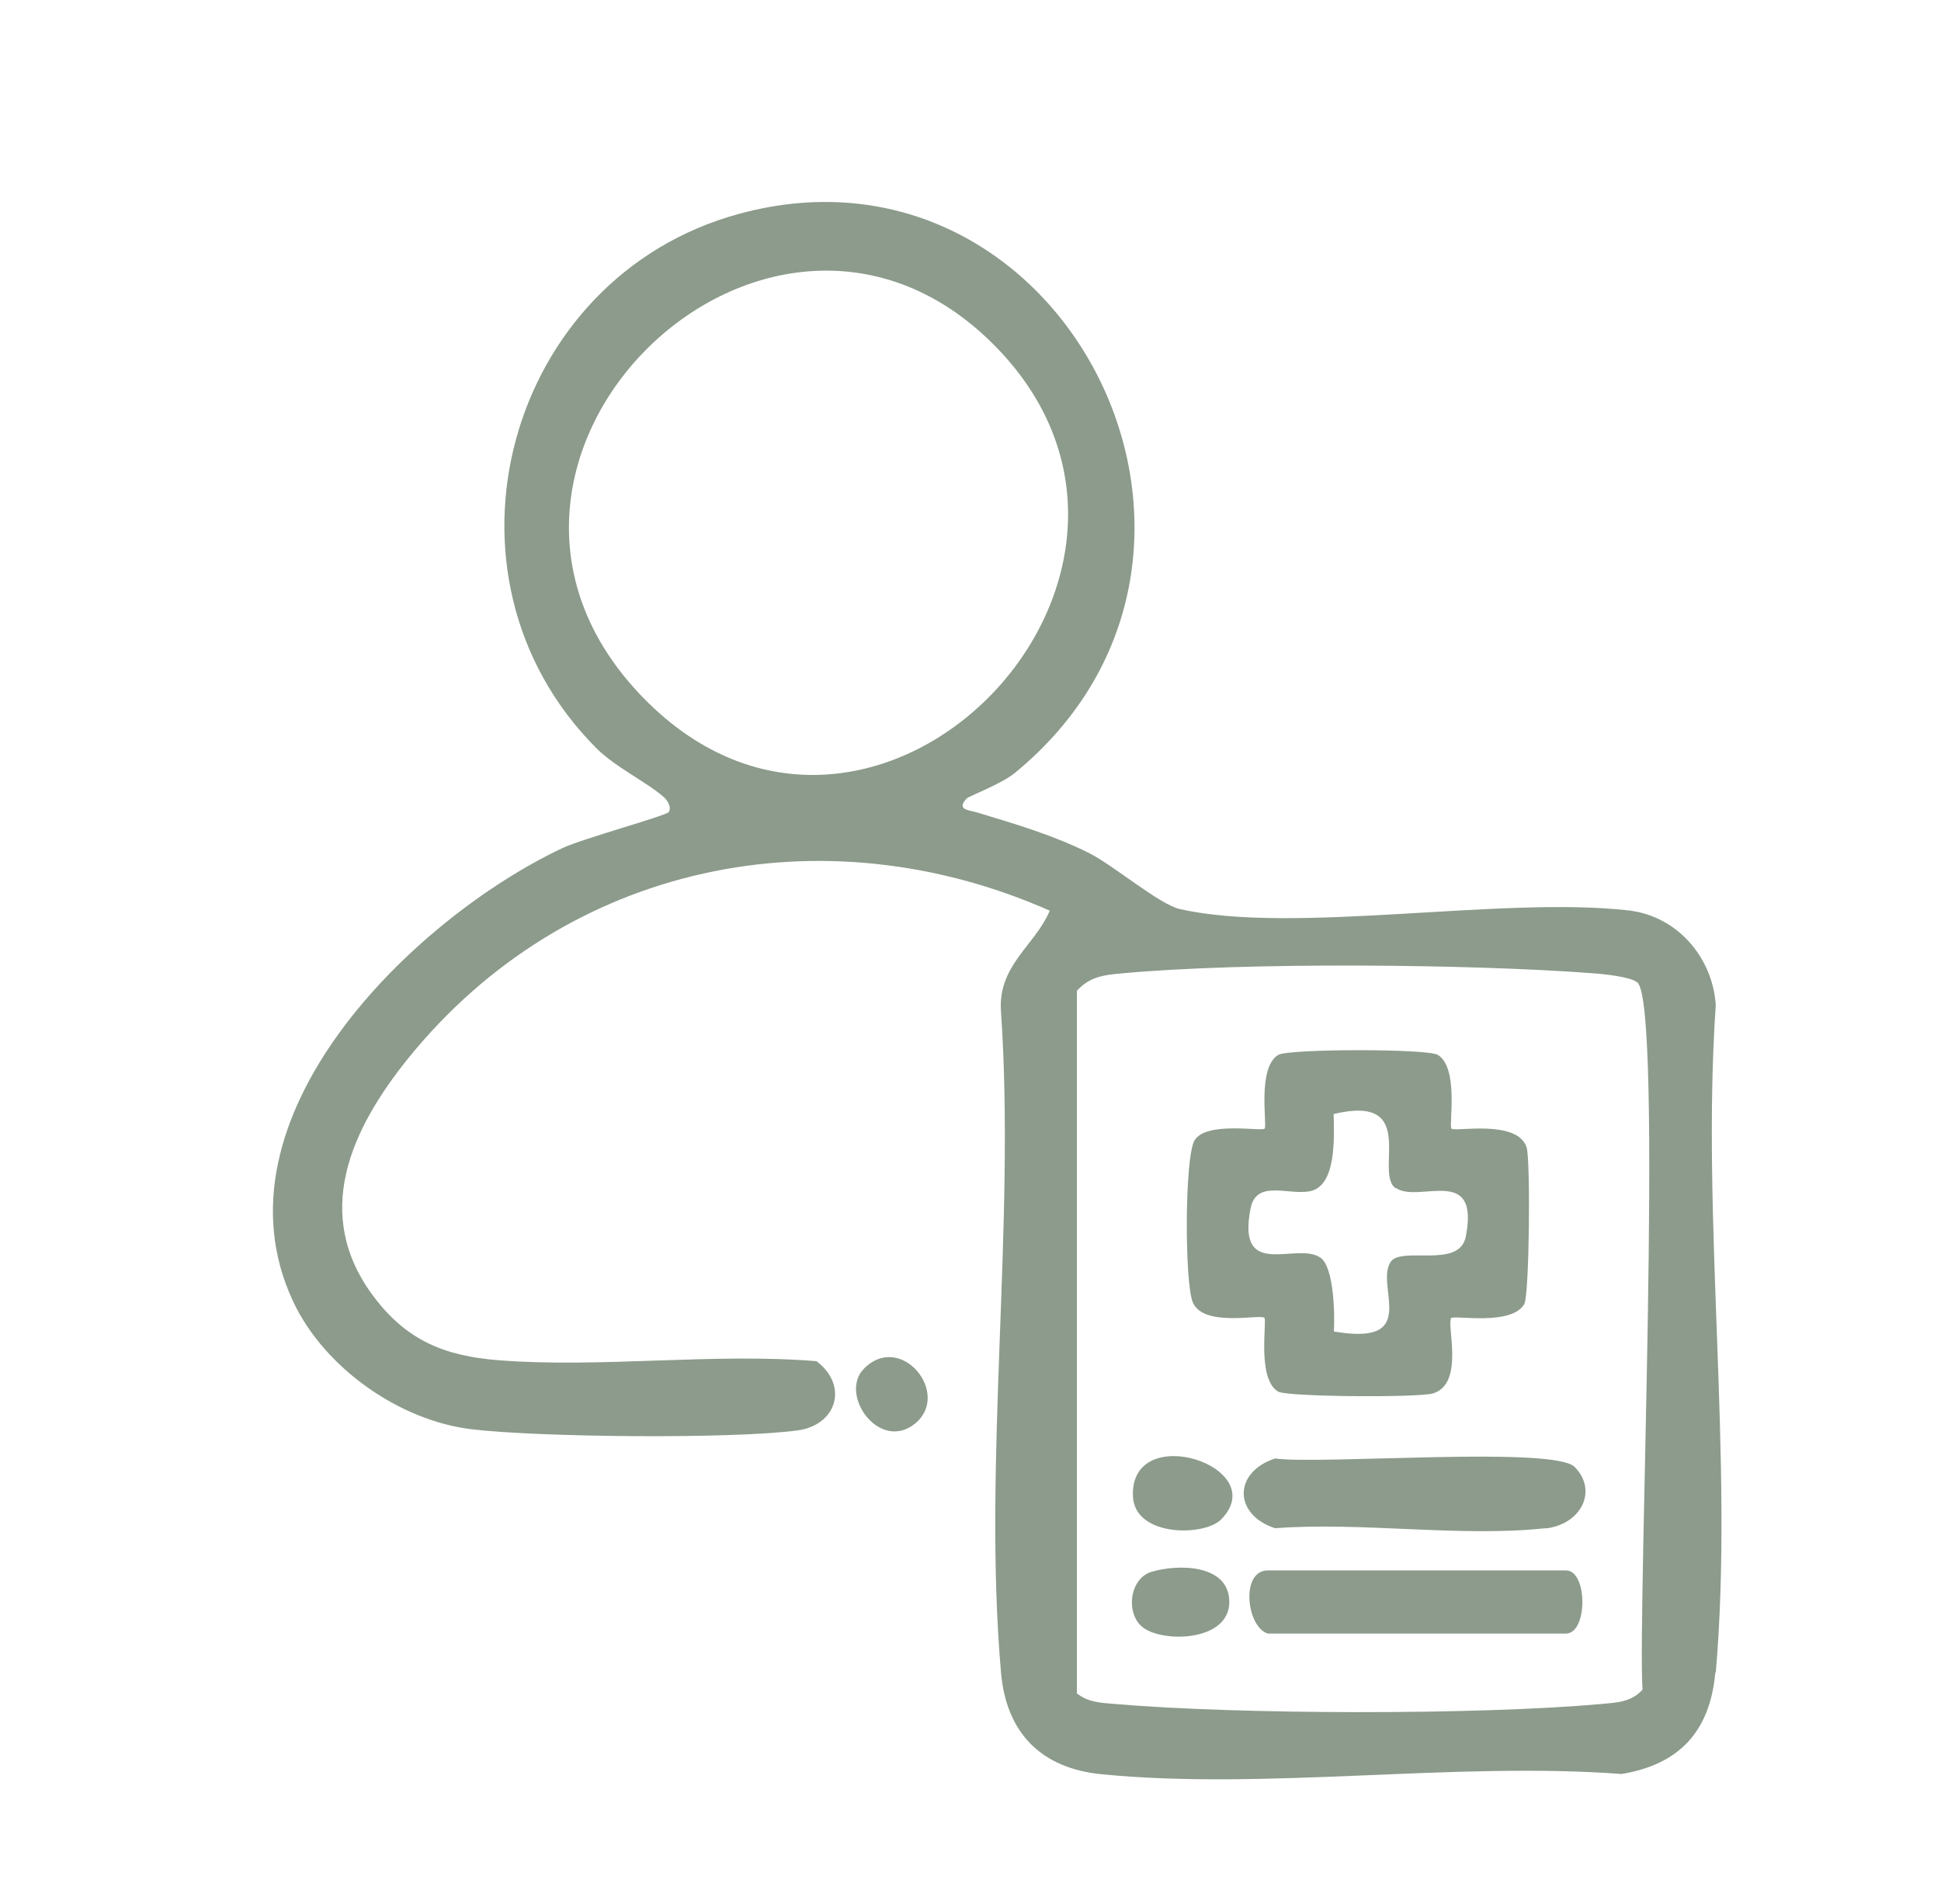 <?xml version="1.0" encoding="UTF-8"?>
<svg id="Layer_1" xmlns="http://www.w3.org/2000/svg" version="1.1" viewBox="0 0 82.39 80.82">
  <!-- Generator: Adobe Illustrator 29.6.1, SVG Export Plug-In . SVG Version: 2.1.1 Build 9)  -->
  <defs>
    <style>
      .st0 {
        fill: #8c9b8b;
        fill-rule: evenodd;
      }
    </style>
  </defs>
  <path class="st0" d="M72.81,70.98c-.22,2.51-1.54,3.91-3.98,4.31-7.07-.53-15.13.7-22.08.01-2.55-.25-4.04-1.75-4.26-4.32-.78-8.92.62-18.98,0-28.03-.15-1.98,1.44-2.81,2.07-4.3-9.64-4.26-20.52-2.02-27.22,6.25-2.44,3.02-4.12,6.63-1.47,10.14,1.4,1.86,3.02,2.51,5.29,2.69,4.35.34,9.1-.32,13.5.04,1.39,1.06.83,2.73-.82,2.94-2.78.37-10.97.29-13.81-.05-3.07-.36-6.27-2.61-7.59-5.43-3.63-7.76,5.07-16.23,11.42-19.23.87-.41,4.35-1.36,4.52-1.53.11-.12.04-.41-.18-.62-.71-.64-2.04-1.26-2.88-2.09-7.33-7.34-3.82-20.02,6.07-22.69,13.8-3.74,23,14.48,11.68,23.74-.53.44-1.95.99-2.03,1.07-.48.5.11.5.43.6,1.6.48,3.28.98,4.77,1.73,1.03.52,2.98,2.18,3.84,2.37,4.84,1.1,13.64-.56,19.06.06,2.04.24,3.55,1.97,3.69,4.01-.63,9.14.78,19.31,0,28.33ZM42.35,14.8c-9.58-9.96-24.82,4.76-15.06,14.8,9.72,10,24.4-5.08,15.06-14.8ZM69.49,41.69c-.27-.23-1.4-.35-1.83-.38-5.25-.4-14.84-.48-20.03,0-.77.07-1.36.13-1.92.74v29.82c.5.39,1.04.4,1.63.45,5.25.45,15.39.47,20.62,0,.65-.06,1.28-.07,1.76-.61-.22-3.45.9-29.04-.22-30.02ZM65.59,64.86c-3.59.39-7.81-.28-11.47,0-1.76-.58-1.78-2.37,0-2.96,1.93.27,11.83-.54,12.72.36,1,1.01.27,2.45-1.25,2.61ZM61.61,55.92c-.24.24.59,2.81-.79,3.22-.61.18-6.17.15-6.57-.08-.91-.55-.46-3.01-.58-3.13-.17-.17-2.59.42-3.04-.66-.35-.83-.35-6.2.08-6.88.51-.81,2.83-.36,2.97-.49.12-.13-.33-2.59.58-3.13.43-.26,6.33-.27,6.77,0,.91.55.46,3,.58,3.13.14.15,2.79-.41,3.19.79.17.53.12,6.28-.1,6.66-.54.93-2.96.46-3.09.59ZM59.24,50.43c-.93-.65,1.02-4.02-2.63-3.15.02.98.13,3.07-1.02,3.28-.93.17-2.27-.51-2.51.74-.59,3.06,1.94,1.39,2.96,2.07.59.39.62,2.43.58,3.14,3.7.64,1.75-1.89,2.4-2.94.44-.71,2.93.31,3.2-1.09.6-3.08-2.01-1.39-2.96-2.06ZM51.83,64.49c-.71.72-3.67.75-3.74-.99-.13-3.24,5.95-1.25,3.74.99ZM48.88,66.71c1.13-.34,3.3-.33,3.3,1.28,0,1.69-2.84,1.74-3.68,1.07-.73-.58-.56-2.07.38-2.35ZM53.82,66.65h12.65c.93,0,.93,2.68,0,2.68h-12.65c-.9-.25-1.19-2.68,0-2.68ZM38.84,60.42c-1.51,1.22-3.26-1.24-2.16-2.34,1.57-1.57,3.71,1.08,2.16,2.34Z"/>
</svg>